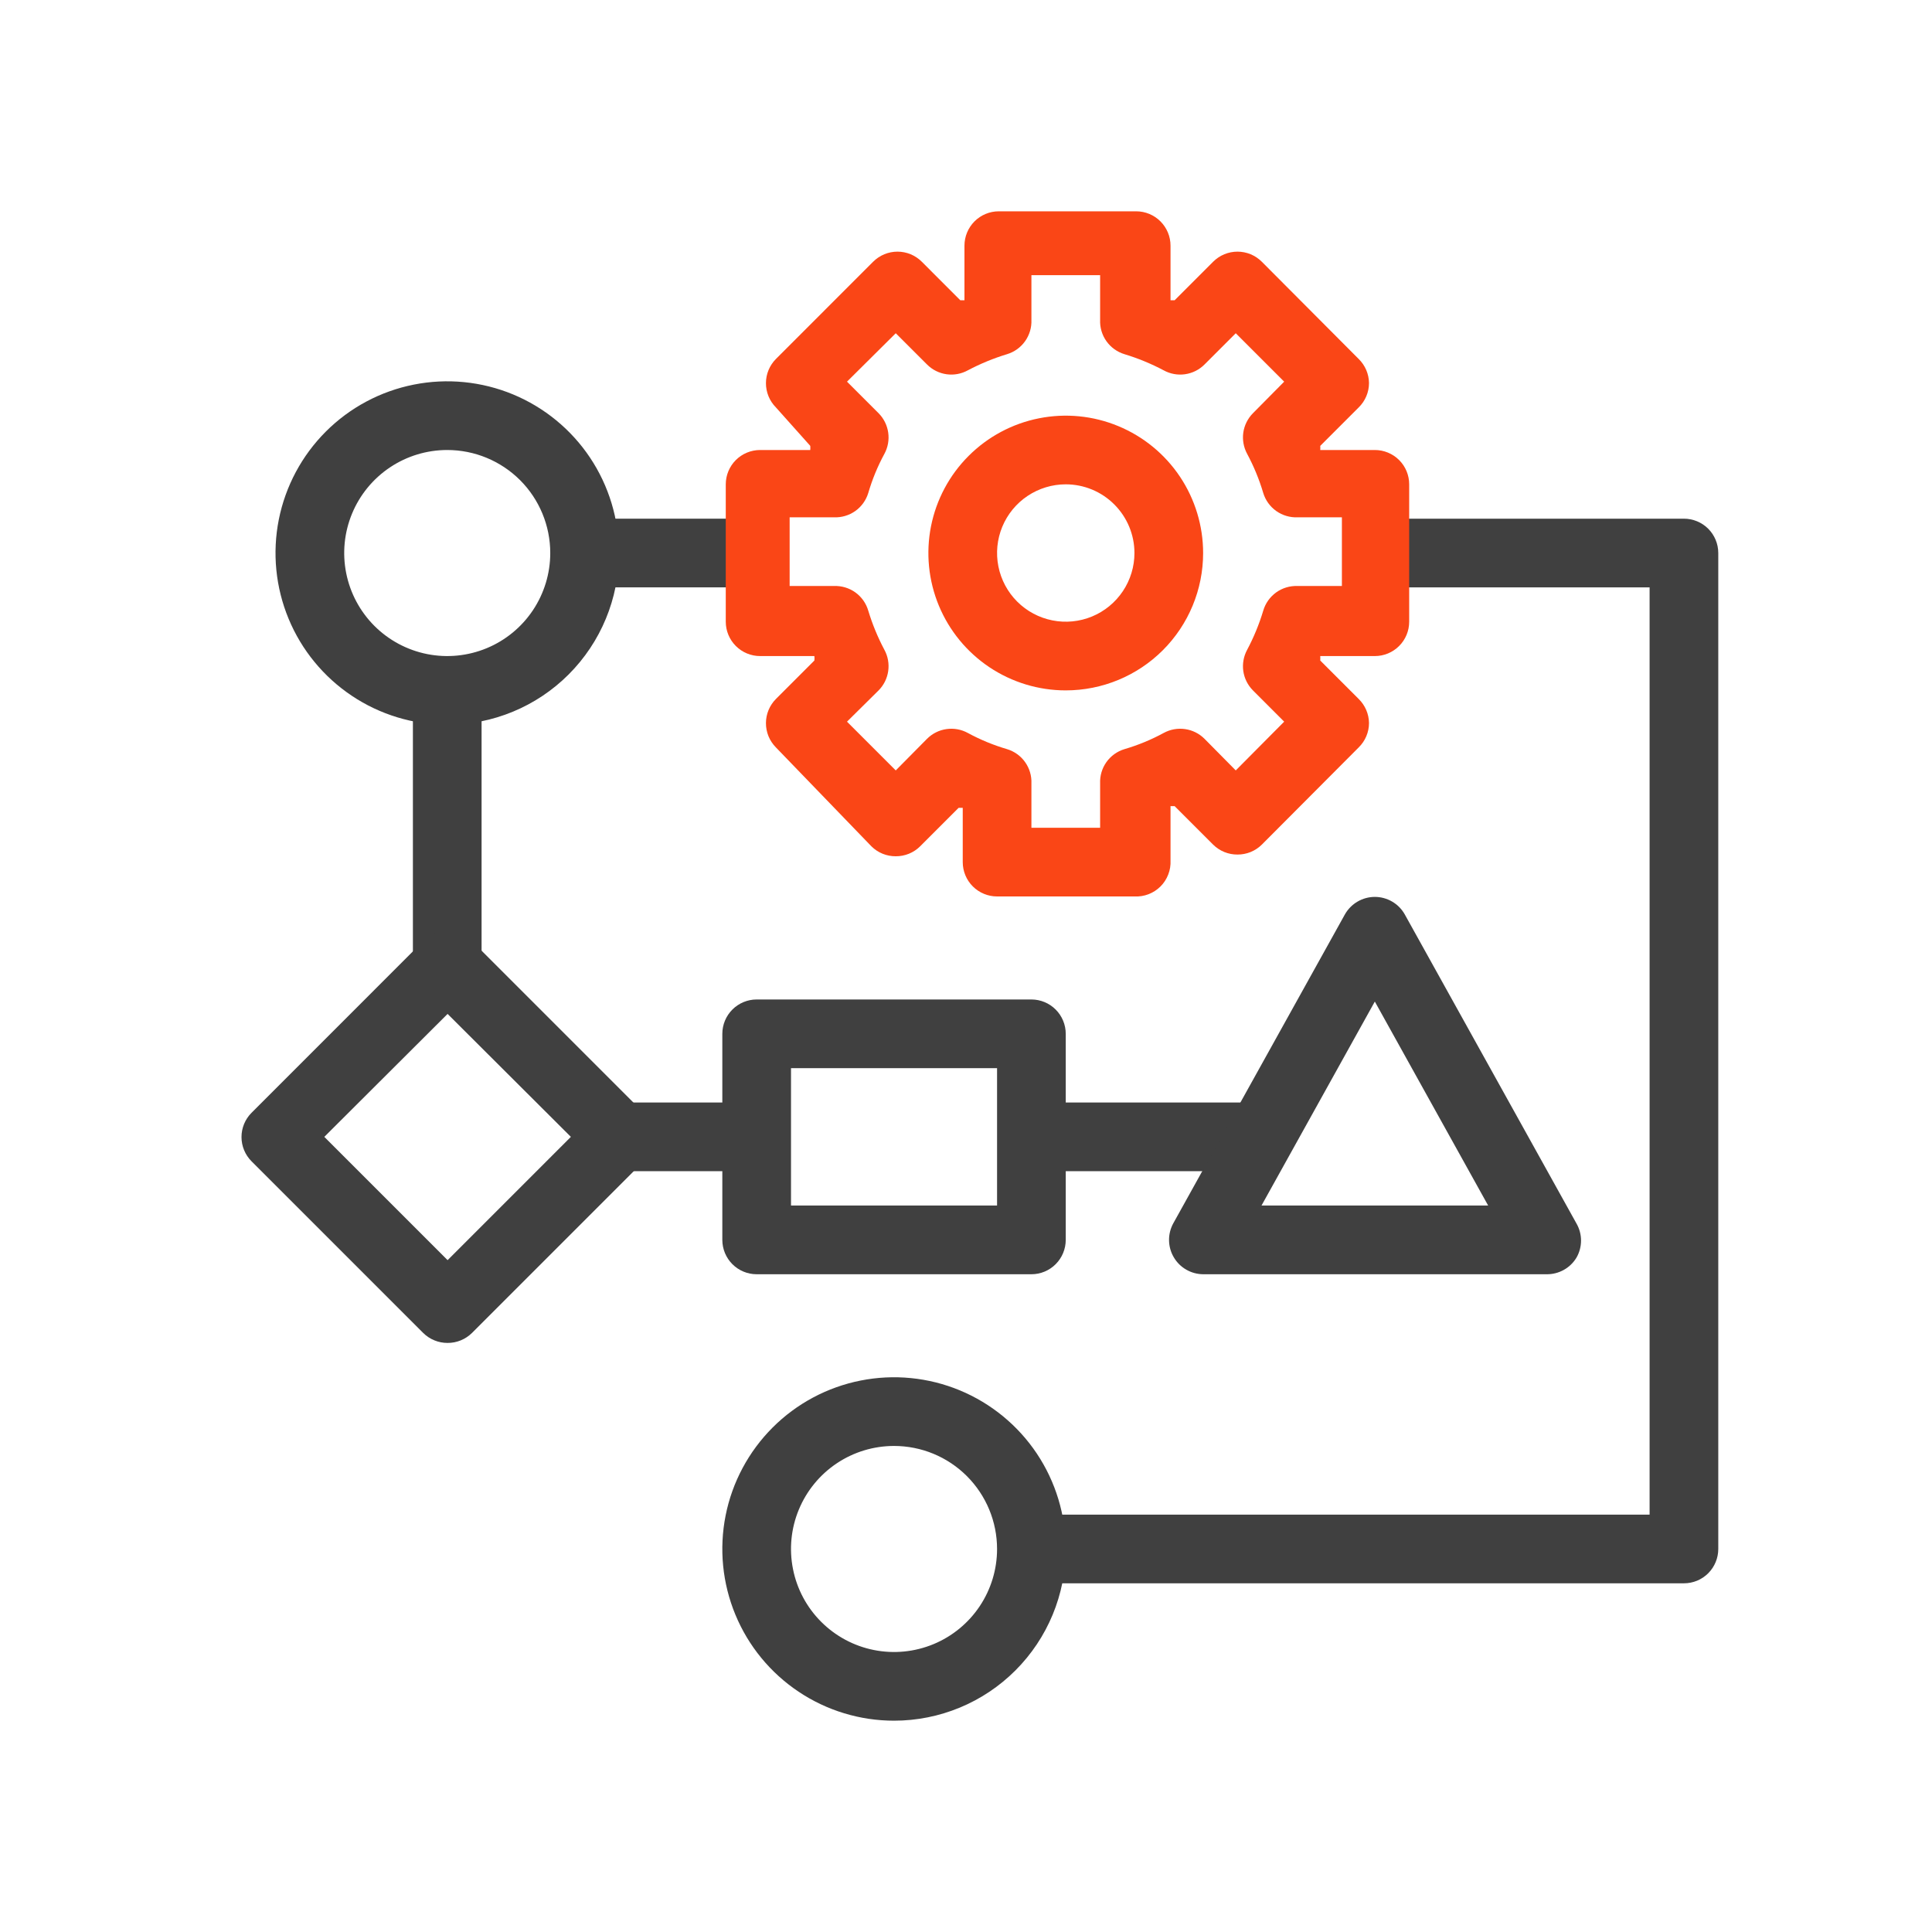 <svg width="64" height="64" viewBox="0 0 64 64" fill="none" xmlns="http://www.w3.org/2000/svg">
<path d="M25.066 17.182H19.366V19.457H25.066V17.182Z" fill="#404040"/>
<path d="M14.815 24.008C13.69 24.008 12.59 23.674 11.655 23.049C10.72 22.424 9.99 21.536 9.56 20.497C9.129 19.457 9.017 18.313 9.236 17.21C9.456 16.107 9.997 15.093 10.793 14.297C11.588 13.502 12.602 12.96 13.706 12.741C14.809 12.521 15.953 12.634 16.992 13.064C18.031 13.495 18.92 14.224 19.545 15.159C20.17 16.095 20.503 17.195 20.503 18.32C20.503 19.828 19.904 21.275 18.837 22.342C17.771 23.409 16.324 24.008 14.815 24.008V24.008ZM14.815 14.907C14.14 14.907 13.48 15.107 12.919 15.482C12.358 15.857 11.92 16.39 11.662 17.014C11.404 17.637 11.336 18.323 11.468 18.985C11.6 19.648 11.925 20.256 12.402 20.733C12.879 21.21 13.487 21.535 14.149 21.667C14.811 21.799 15.498 21.731 16.121 21.473C16.745 21.215 17.278 20.777 17.653 20.216C18.028 19.654 18.228 18.995 18.228 18.32C18.228 17.415 17.869 16.546 17.229 15.906C16.588 15.266 15.72 14.907 14.815 14.907V14.907Z" fill="#404040"/>
<path d="M15.953 22.87H13.678V31.972H15.953V22.87Z" fill="#404040"/>
<path d="M14.827 44.486C14.677 44.487 14.529 44.458 14.39 44.401C14.252 44.345 14.125 44.261 14.019 44.156L8.331 38.468C8.119 38.255 8 37.966 8 37.666C8 37.365 8.119 37.077 8.331 36.864L14.019 31.175C14.125 31.069 14.251 30.984 14.389 30.926C14.528 30.868 14.677 30.839 14.827 30.839C14.977 30.839 15.126 30.868 15.264 30.926C15.403 30.984 15.529 31.069 15.635 31.175L21.323 36.864C21.535 37.077 21.654 37.365 21.654 37.666C21.654 37.966 21.535 38.255 21.323 38.468L15.635 44.156C15.528 44.261 15.402 44.345 15.264 44.401C15.125 44.458 14.977 44.487 14.827 44.486ZM10.743 37.66L14.827 41.744L18.911 37.66L14.827 33.587L10.743 37.66Z" fill="#404040"/>
<path d="M34.167 42.211H25.065C24.764 42.211 24.474 42.091 24.261 41.877C24.048 41.664 23.928 41.374 23.928 41.073V34.247C23.928 33.945 24.048 33.656 24.261 33.443C24.474 33.229 24.764 33.109 25.065 33.109H34.167C34.468 33.109 34.758 33.229 34.971 33.443C35.184 33.656 35.304 33.945 35.304 34.247V41.073C35.304 41.374 35.184 41.664 34.971 41.877C34.758 42.091 34.468 42.211 34.167 42.211ZM26.203 39.935H33.029V35.385H26.203V39.935Z" fill="#404040"/>
<path d="M25.066 36.522H20.504V38.797H25.066V36.522Z" fill="#404040"/>
<path d="M42.131 36.522H34.167V38.797H42.131V36.522Z" fill="#404040"/>
<path d="M29.616 57C28.491 57 27.391 56.666 26.456 56.041C25.52 55.416 24.791 54.528 24.361 53.489C23.93 52.449 23.818 51.305 24.037 50.202C24.256 49.099 24.798 48.085 25.594 47.289C26.389 46.494 27.403 45.952 28.506 45.733C29.61 45.513 30.753 45.626 31.793 46.056C32.832 46.487 33.721 47.216 34.346 48.151C34.971 49.087 35.304 50.187 35.304 51.312C35.304 52.82 34.705 54.267 33.638 55.334C32.572 56.401 31.125 57 29.616 57V57ZM29.616 47.899C28.941 47.899 28.281 48.099 27.72 48.474C27.159 48.849 26.721 49.382 26.463 50.006C26.204 50.629 26.137 51.316 26.269 51.978C26.4 52.64 26.725 53.248 27.203 53.725C27.68 54.202 28.288 54.528 28.95 54.659C29.612 54.791 30.299 54.723 30.922 54.465C31.546 54.207 32.079 53.769 32.454 53.208C32.829 52.647 33.029 51.987 33.029 51.312C33.029 50.407 32.669 49.538 32.029 48.898C31.389 48.258 30.521 47.899 29.616 47.899Z" fill="#404040"/>
<path d="M51.232 42.211H39.855C39.658 42.209 39.465 42.157 39.295 42.058C39.124 41.96 38.982 41.819 38.883 41.649C38.783 41.48 38.729 41.287 38.726 41.09C38.723 40.894 38.771 40.699 38.865 40.527L44.553 30.288C44.653 30.113 44.797 29.967 44.971 29.866C45.144 29.765 45.342 29.711 45.543 29.711C45.745 29.711 45.942 29.765 46.116 29.866C46.29 29.967 46.434 30.113 46.533 30.288L52.221 40.527C52.321 40.7 52.374 40.896 52.374 41.096C52.374 41.295 52.321 41.492 52.221 41.664C52.118 41.834 51.973 41.973 51.799 42.069C51.625 42.165 51.43 42.214 51.232 42.211V42.211ZM41.789 39.935H49.297L45.543 33.178L41.789 39.935Z" fill="#404040"/>
<path d="M55.782 52.449H34.167V50.174H54.645V19.457H45.544V17.182H55.782C56.084 17.182 56.374 17.302 56.587 17.515C56.8 17.729 56.92 18.018 56.92 18.32V51.312C56.92 51.613 56.8 51.903 56.587 52.116C56.374 52.33 56.084 52.449 55.782 52.449Z" fill="#404040"/>
<path d="M35.304 22.87C34.404 22.87 33.525 22.603 32.776 22.103C32.028 21.603 31.445 20.893 31.1 20.061C30.756 19.23 30.666 18.315 30.841 17.432C31.017 16.549 31.45 15.738 32.087 15.102C32.723 14.466 33.534 14.032 34.417 13.857C35.3 13.681 36.215 13.771 37.046 14.116C37.877 14.46 38.588 15.043 39.088 15.791C39.588 16.54 39.855 17.42 39.855 18.32C39.855 19.527 39.376 20.684 38.522 21.538C37.669 22.391 36.511 22.87 35.304 22.87ZM35.304 16.044C34.855 16.044 34.415 16.178 34.04 16.428C33.666 16.678 33.375 17.033 33.202 17.449C33.03 17.865 32.985 18.322 33.073 18.764C33.161 19.205 33.377 19.61 33.696 19.929C34.014 20.247 34.419 20.463 34.861 20.551C35.302 20.639 35.76 20.594 36.175 20.422C36.591 20.25 36.946 19.958 37.196 19.584C37.446 19.21 37.58 18.77 37.58 18.32C37.58 17.716 37.34 17.138 36.913 16.711C36.487 16.284 35.908 16.044 35.304 16.044Z" fill="#FA4616"/>
<path d="M37.58 29.696H33.029C32.728 29.696 32.438 29.576 32.225 29.363C32.012 29.15 31.892 28.86 31.892 28.559V26.761H31.755L30.481 28.035C30.375 28.141 30.249 28.224 30.11 28.281C29.971 28.337 29.823 28.366 29.673 28.365V28.365C29.524 28.366 29.375 28.337 29.237 28.281C29.098 28.224 28.972 28.141 28.866 28.035L25.703 24.759C25.598 24.652 25.514 24.526 25.457 24.388C25.401 24.249 25.372 24.101 25.373 23.951C25.374 23.653 25.493 23.367 25.703 23.155L26.977 21.881C26.984 21.831 26.984 21.782 26.977 21.733H25.18C24.878 21.733 24.589 21.613 24.375 21.399C24.162 21.186 24.042 20.897 24.042 20.595V16.044C24.042 15.743 24.162 15.453 24.375 15.24C24.589 15.027 24.878 14.907 25.18 14.907H26.841C26.845 14.861 26.845 14.816 26.841 14.77L25.703 13.496C25.598 13.39 25.514 13.264 25.457 13.125C25.401 12.986 25.372 12.838 25.373 12.688C25.374 12.39 25.493 12.104 25.703 11.892L28.922 8.672C29.028 8.566 29.154 8.481 29.293 8.423C29.431 8.366 29.58 8.336 29.73 8.336C29.881 8.336 30.029 8.366 30.168 8.423C30.306 8.481 30.432 8.566 30.538 8.672L31.812 9.947H31.949V8.138C31.949 7.836 32.069 7.547 32.282 7.333C32.495 7.12 32.785 7 33.086 7H37.637C37.939 7 38.228 7.12 38.441 7.333C38.655 7.547 38.775 7.836 38.775 8.138V9.947H38.911L40.185 8.672C40.291 8.566 40.417 8.481 40.556 8.423C40.694 8.366 40.843 8.336 40.993 8.336C41.143 8.336 41.292 8.366 41.431 8.423C41.569 8.481 41.695 8.566 41.801 8.672L45.009 11.892C45.223 12.102 45.346 12.388 45.35 12.688C45.35 12.839 45.319 12.988 45.261 13.126C45.202 13.265 45.117 13.391 45.009 13.496L43.735 14.77C43.739 14.816 43.739 14.861 43.735 14.907H45.544C45.845 14.907 46.135 15.027 46.348 15.24C46.562 15.453 46.681 15.743 46.681 16.044V20.595C46.681 20.897 46.562 21.186 46.348 21.399C46.135 21.613 45.845 21.733 45.544 21.733H43.735C43.738 21.782 43.738 21.831 43.735 21.881L45.009 23.155C45.223 23.365 45.346 23.651 45.35 23.951C45.35 24.102 45.319 24.25 45.261 24.389C45.202 24.528 45.117 24.653 45.009 24.759L41.801 27.978C41.694 28.084 41.568 28.167 41.43 28.224C41.291 28.28 41.143 28.309 40.993 28.308V28.308C40.843 28.309 40.695 28.28 40.556 28.224C40.418 28.167 40.292 28.084 40.185 27.978L38.911 26.704H38.775V28.502C38.783 28.661 38.758 28.82 38.7 28.968C38.643 29.117 38.556 29.252 38.443 29.365C38.33 29.477 38.195 29.565 38.047 29.622C37.898 29.679 37.739 29.704 37.58 29.696V29.696ZM34.167 27.421H36.443V25.953C36.432 25.701 36.505 25.452 36.651 25.246C36.798 25.04 37.008 24.889 37.25 24.816C37.7 24.684 38.135 24.505 38.547 24.281C38.763 24.162 39.012 24.117 39.256 24.152C39.501 24.186 39.727 24.3 39.901 24.474L40.936 25.521L42.54 23.906L41.505 22.87C41.333 22.697 41.221 22.473 41.186 22.231C41.152 21.989 41.196 21.743 41.312 21.528C41.532 21.114 41.711 20.68 41.846 20.231C41.917 19.987 42.068 19.774 42.274 19.625C42.48 19.477 42.73 19.402 42.984 19.412H44.452V17.137H42.984C42.732 17.147 42.483 17.074 42.277 16.928C42.071 16.781 41.919 16.571 41.846 16.329C41.713 15.879 41.533 15.445 41.312 15.032C41.196 14.817 41.152 14.57 41.186 14.329C41.221 14.087 41.333 13.863 41.505 13.689L42.54 12.643L40.936 11.039L39.901 12.074C39.727 12.249 39.501 12.362 39.256 12.397C39.012 12.432 38.763 12.386 38.547 12.267C38.133 12.048 37.699 11.869 37.25 11.733C37.008 11.66 36.798 11.508 36.651 11.302C36.505 11.096 36.432 10.847 36.443 10.595V9.116H34.167V10.595C34.178 10.847 34.104 11.096 33.958 11.302C33.812 11.508 33.601 11.66 33.359 11.733C32.911 11.869 32.477 12.048 32.062 12.267C31.846 12.386 31.597 12.432 31.353 12.397C31.109 12.362 30.883 12.249 30.709 12.074L29.673 11.039L28.058 12.643L29.105 13.689C29.277 13.863 29.388 14.087 29.423 14.329C29.458 14.57 29.414 14.817 29.298 15.032C29.074 15.444 28.895 15.879 28.763 16.329C28.69 16.571 28.539 16.781 28.333 16.928C28.127 17.074 27.878 17.147 27.626 17.137H26.158V19.412H27.626C27.88 19.402 28.129 19.477 28.336 19.625C28.542 19.774 28.692 19.987 28.763 20.231C28.899 20.68 29.078 21.114 29.298 21.528C29.414 21.743 29.458 21.989 29.423 22.231C29.388 22.473 29.277 22.697 29.105 22.87L28.058 23.906L29.673 25.521L30.709 24.474C30.883 24.3 31.109 24.186 31.353 24.152C31.597 24.117 31.846 24.162 32.062 24.281C32.475 24.505 32.909 24.684 33.359 24.816C33.601 24.889 33.812 25.04 33.958 25.246C34.104 25.452 34.178 25.701 34.167 25.953V27.421Z" fill="#FA4616"/>
</svg>
